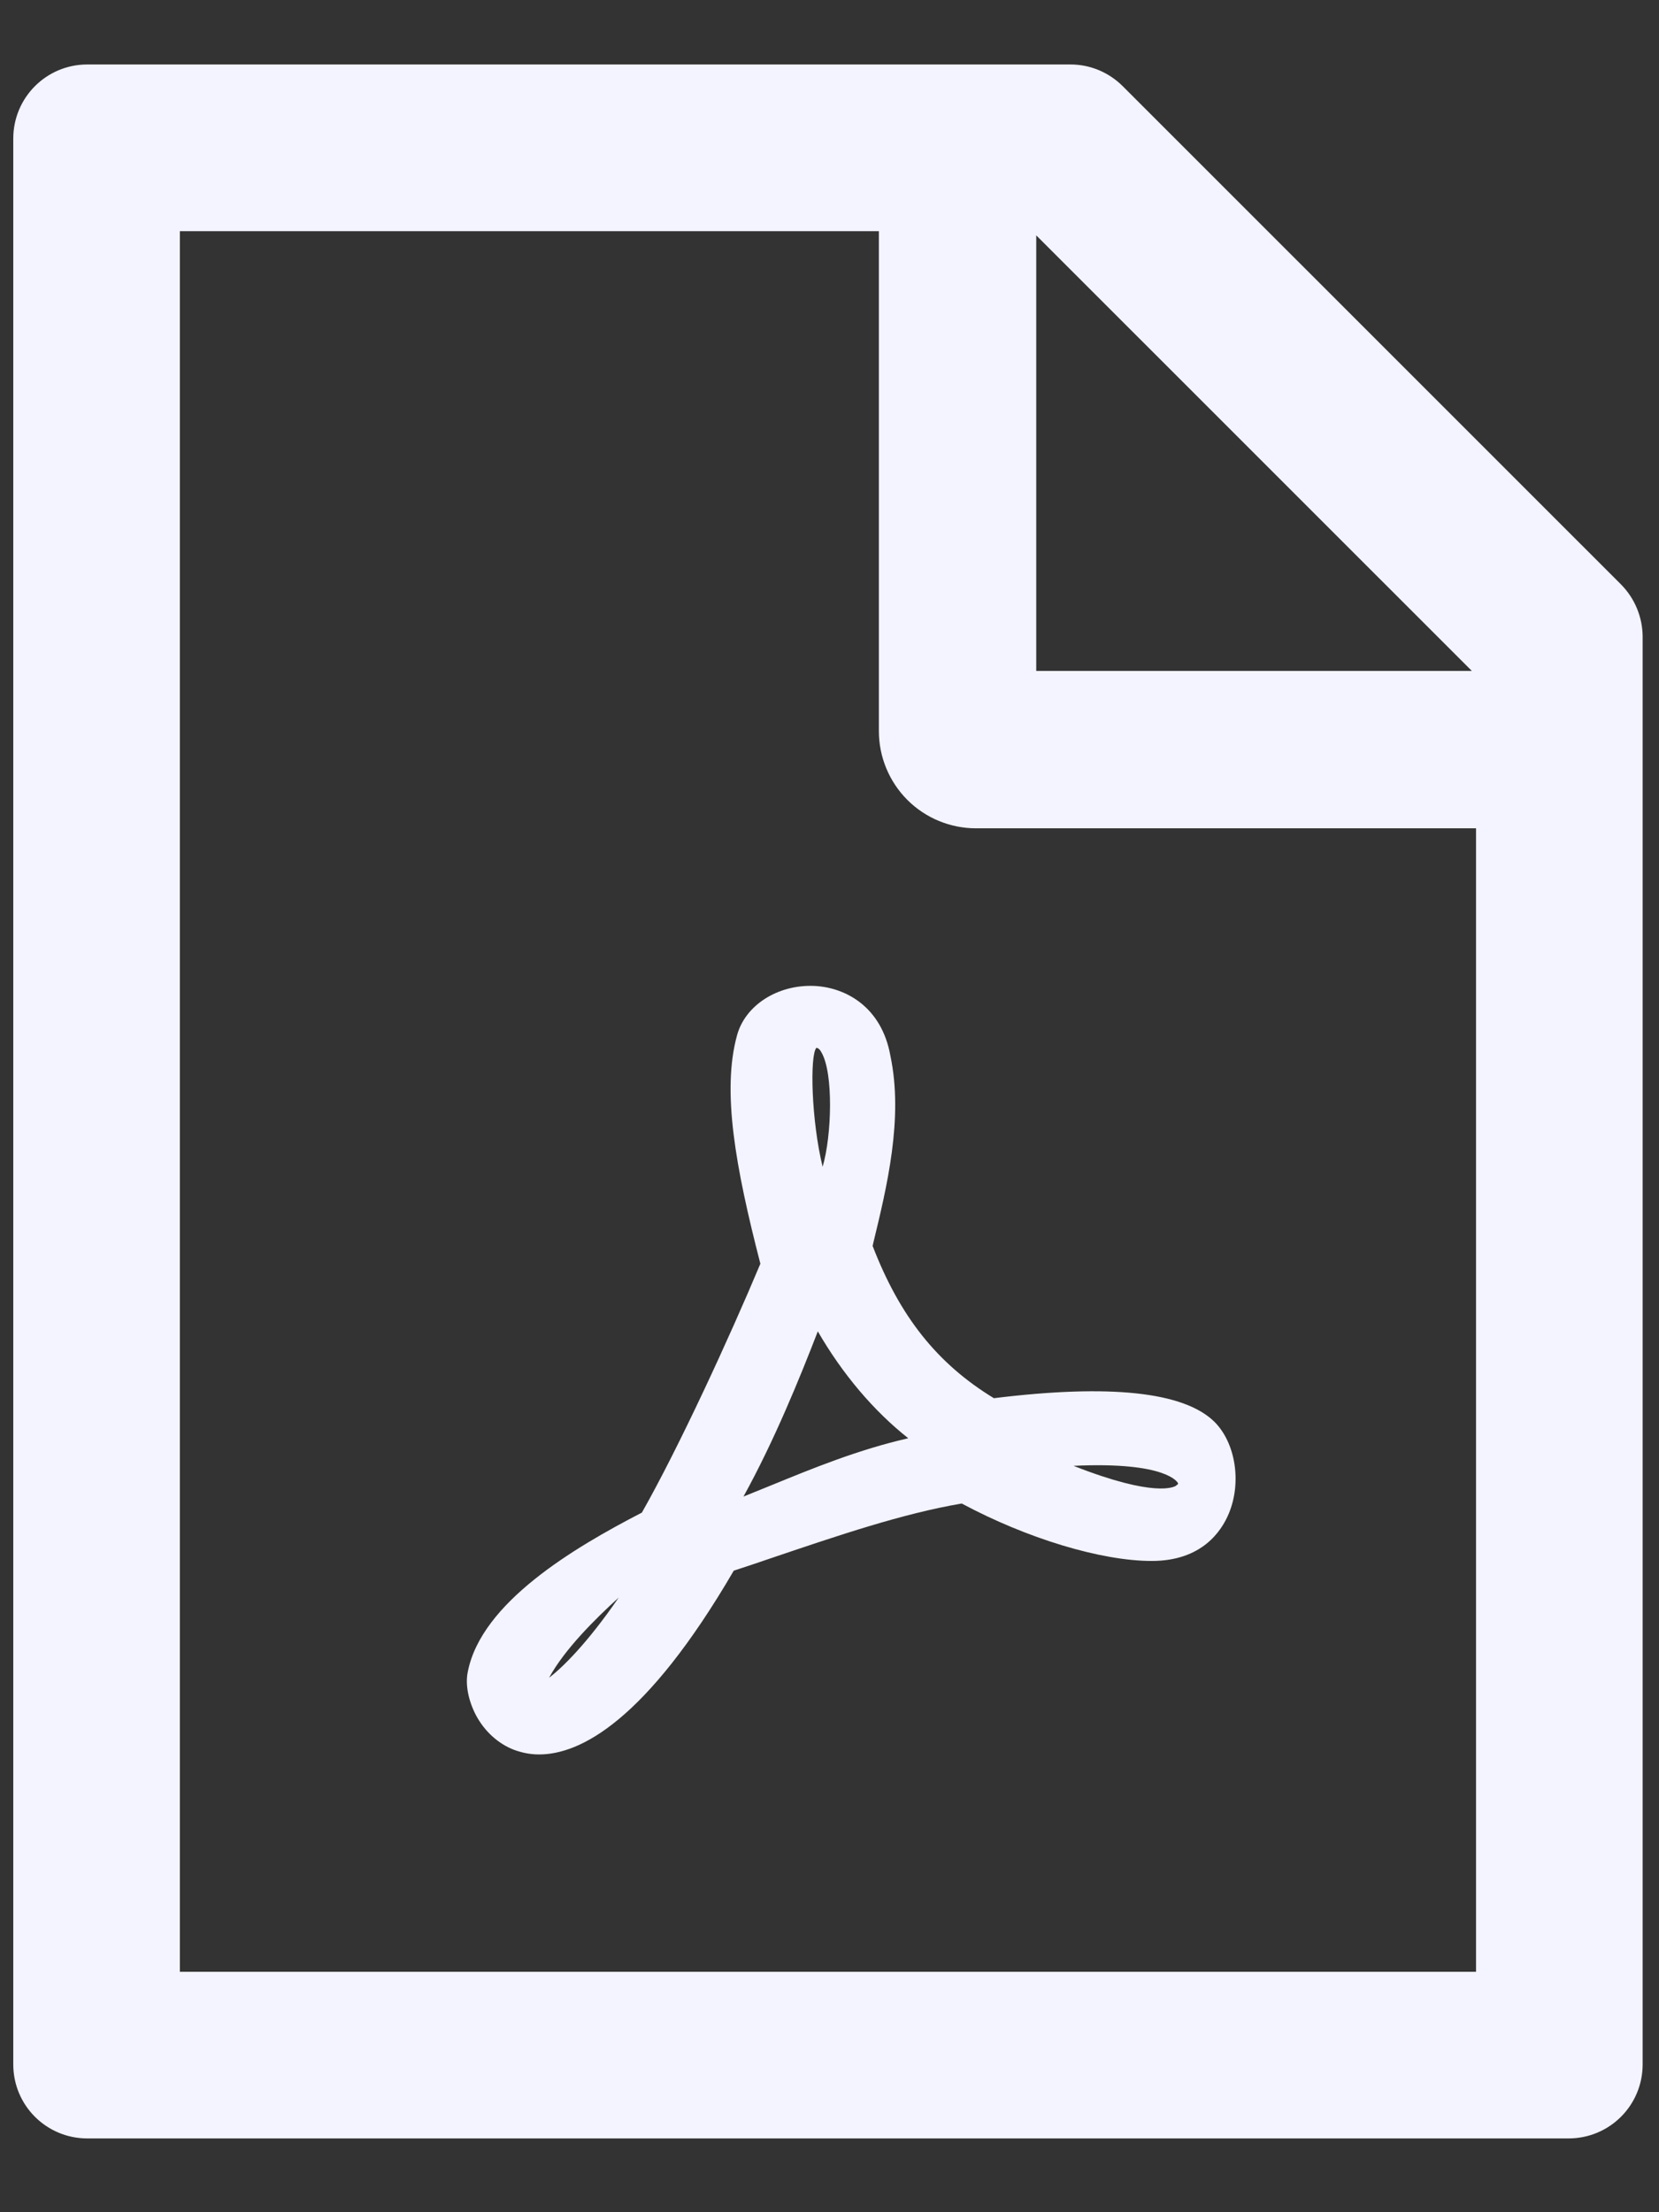 <svg width="21" height="28" viewBox="0 0 21 28" fill="none" xmlns="http://www.w3.org/2000/svg">
<rect x="0" y="0" width="21" height="28" fill="#333333" stroke="none"/>
<path d="M11.046 15.77L11.055 15.729C11.225 15.028 11.438 14.155 11.271 13.364C11.16 12.74 10.7 12.497 10.308 12.479C9.845 12.459 9.432 12.723 9.329 13.106C9.136 13.81 9.309 14.771 9.625 15.995C9.227 16.944 8.591 18.324 8.125 19.145C7.258 19.593 6.095 20.284 5.922 21.157C5.887 21.318 5.928 21.523 6.024 21.708C6.133 21.913 6.306 22.071 6.508 22.148C6.596 22.18 6.701 22.206 6.824 22.206C7.34 22.206 8.175 21.79 9.288 19.88C9.458 19.824 9.634 19.766 9.804 19.707C10.601 19.438 11.427 19.156 12.174 19.03C13 19.473 13.94 19.757 14.579 19.757C15.212 19.757 15.461 19.382 15.555 19.156C15.719 18.761 15.64 18.263 15.373 17.996C14.986 17.615 14.046 17.516 12.581 17.697C11.86 17.258 11.389 16.66 11.046 15.77ZM7.832 20.22C7.425 20.811 7.117 21.107 6.95 21.236C7.146 20.876 7.53 20.495 7.832 20.22ZM10.398 13.32C10.551 13.581 10.53 14.369 10.413 14.768C10.27 14.185 10.249 13.358 10.334 13.262C10.357 13.265 10.378 13.282 10.398 13.32ZM10.352 16.851C10.665 17.393 11.06 17.858 11.497 18.204C10.864 18.348 10.287 18.585 9.771 18.796C9.648 18.846 9.528 18.895 9.411 18.942C9.801 18.236 10.126 17.436 10.352 16.851ZM14.91 18.77C14.913 18.775 14.916 18.784 14.898 18.796H14.893L14.887 18.805C14.863 18.819 14.623 18.96 13.589 18.553C14.778 18.497 14.907 18.767 14.91 18.77ZM20.518 7.396L14.213 1.092C14.037 0.916 13.8 0.816 13.551 0.816H1.105C0.587 0.816 0.168 1.235 0.168 1.754V26.129C0.168 26.648 0.587 27.066 1.105 27.066H19.855C20.374 27.066 20.793 26.648 20.793 26.129V8.062C20.793 7.812 20.693 7.572 20.518 7.396ZM18.631 8.492H13.117V2.979L18.631 8.492ZM18.684 24.957H2.277V2.926H11.125V9.254C11.125 9.58 11.255 9.893 11.485 10.124C11.716 10.355 12.029 10.484 12.355 10.484H18.684V24.957Z" fill="#F3F4FF"/>
</svg>
